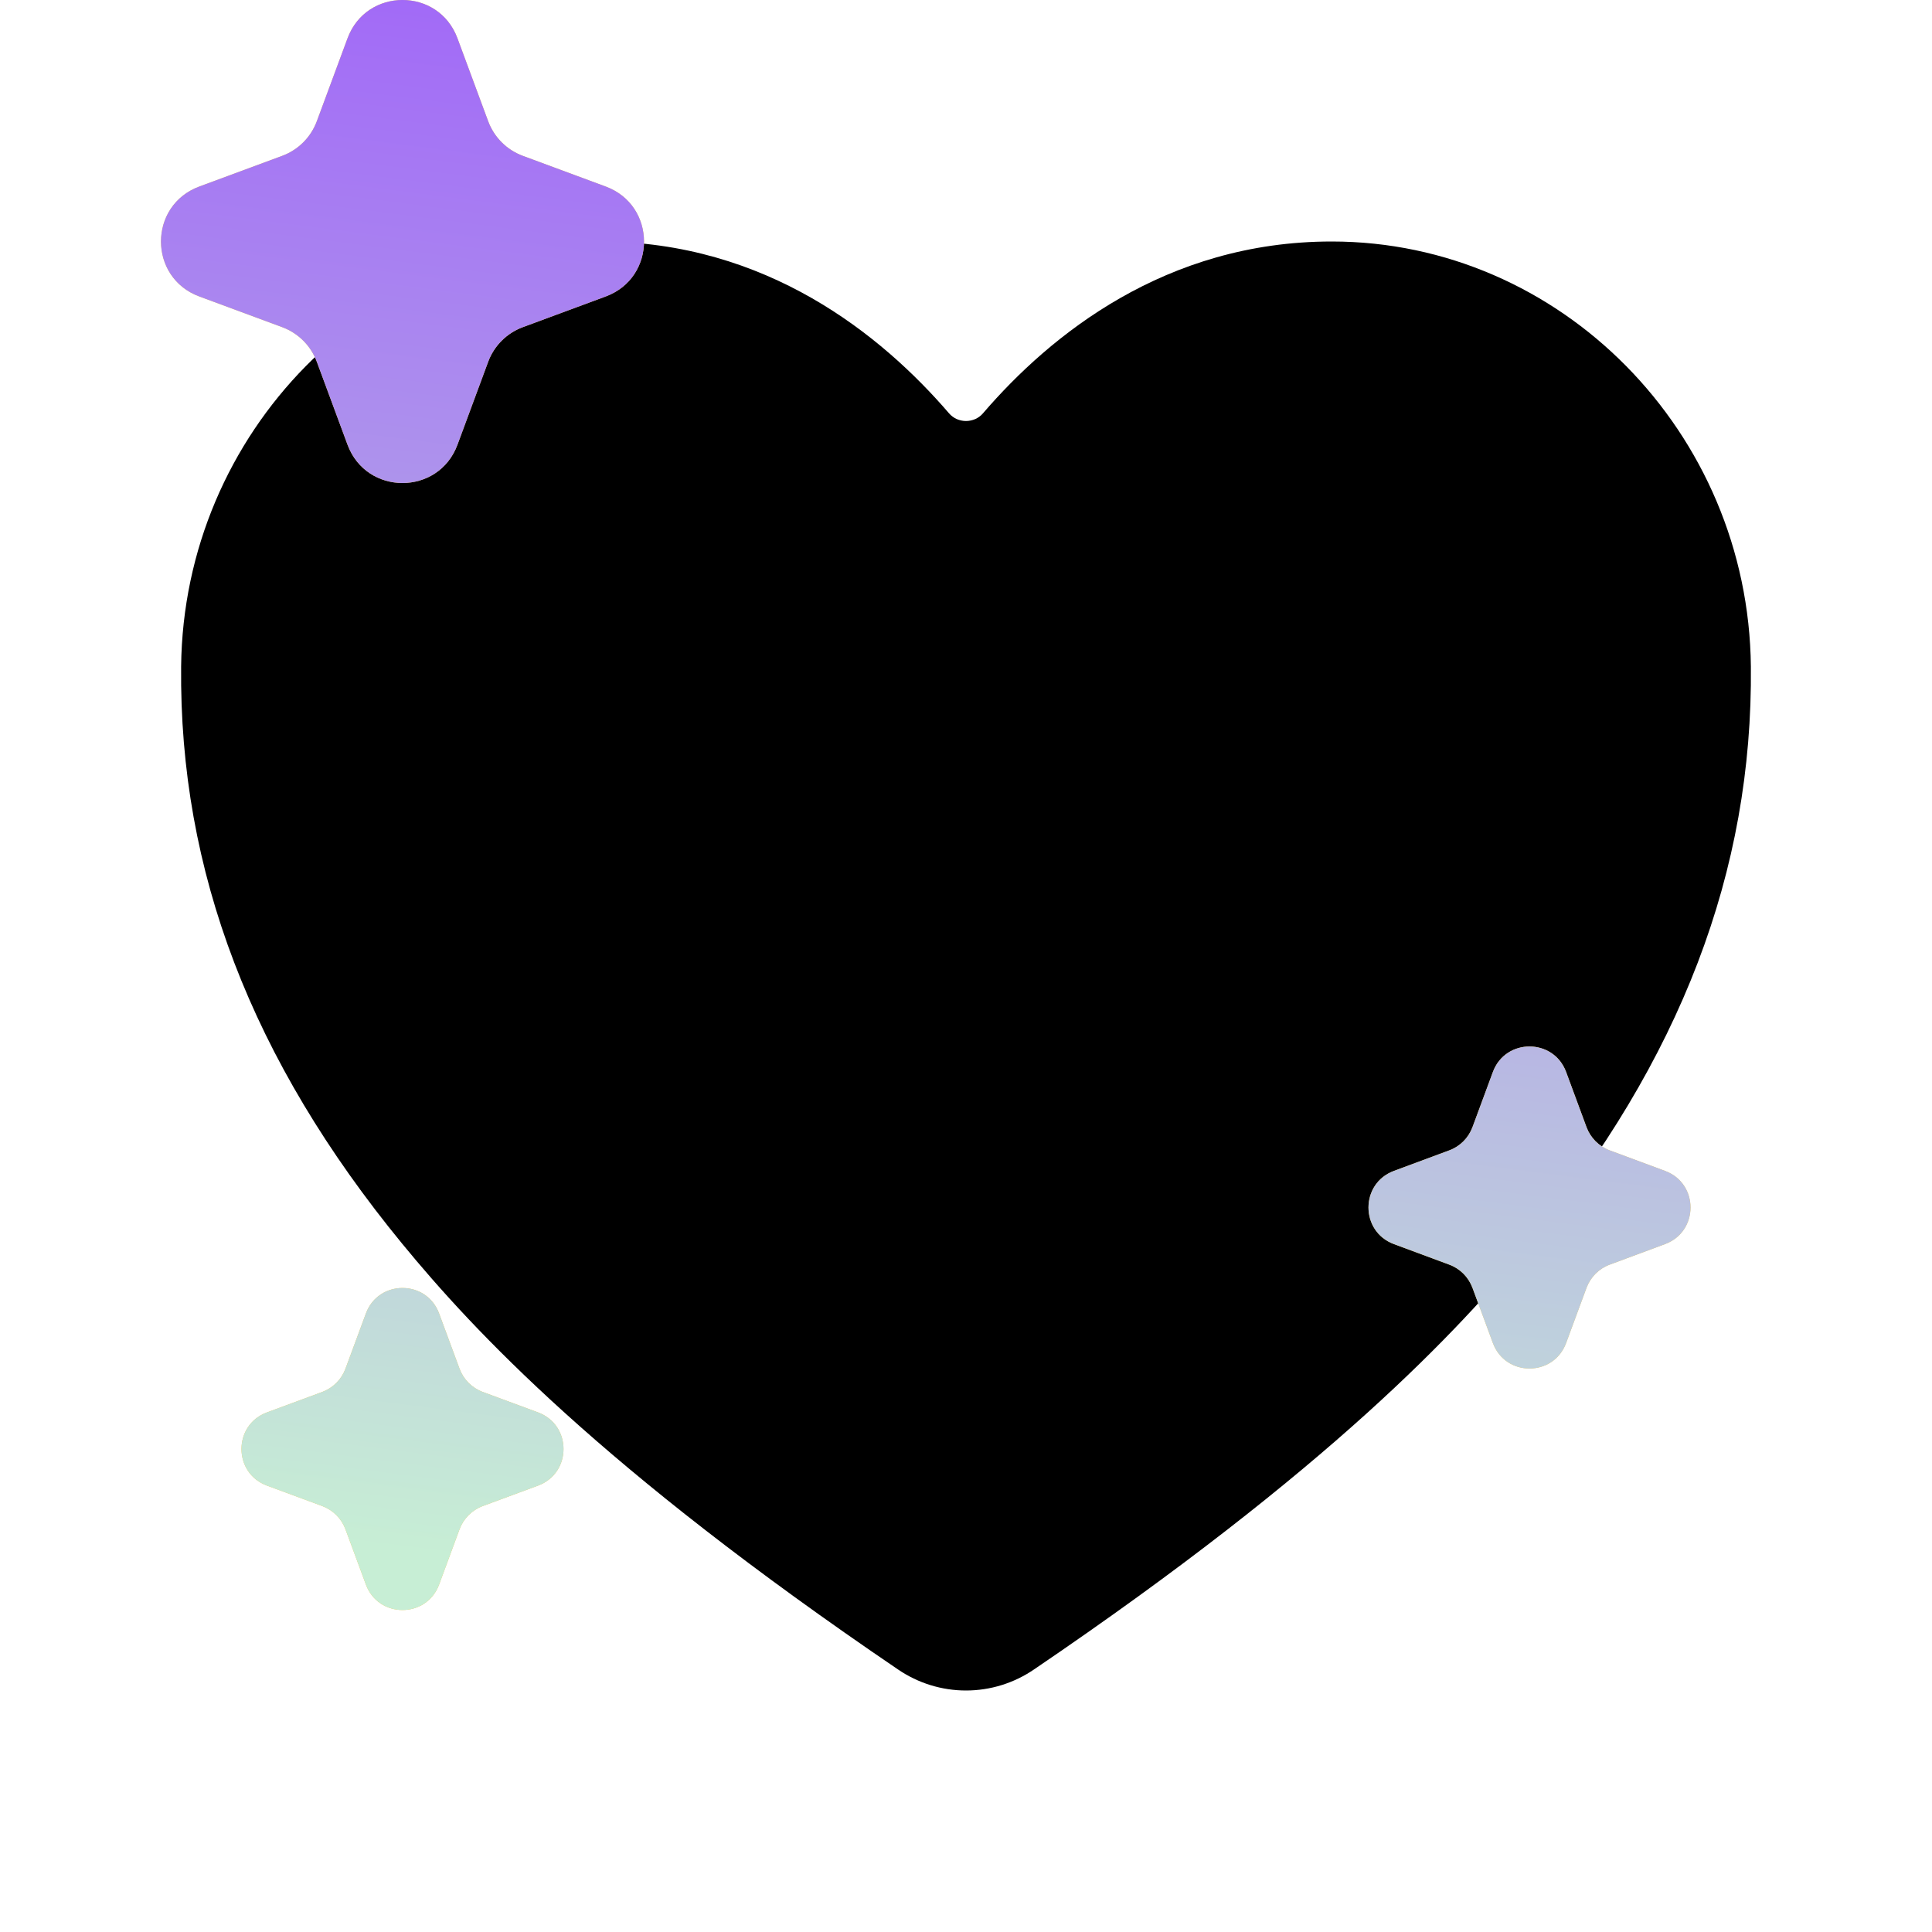 <svg width="24" height="24" viewBox="0 0 24 24" fill="none" xmlns="http://www.w3.org/2000/svg">
<path d="M12 21C11.699 21 11.405 20.909 11.156 20.739C7.472 18.238 5.877 16.523 4.997 15.451C3.122 13.166 2.225 10.82 2.25 8.28C2.28 5.368 4.615 3 7.457 3C9.523 3 10.954 4.164 11.788 5.133C11.814 5.164 11.847 5.188 11.883 5.205C11.92 5.221 11.96 5.23 12 5.23C12.04 5.23 12.08 5.221 12.117 5.205C12.153 5.188 12.186 5.164 12.212 5.133C13.046 4.163 14.477 3 16.543 3C19.385 3 21.721 5.368 21.75 8.28C21.775 10.821 20.877 13.167 19.003 15.452C18.123 16.524 16.528 18.239 12.844 20.739C12.595 20.909 12.301 21 12 21Z" fill="black"/>
<path d="M4.317 0.476C4.552 -0.159 5.448 -0.159 5.683 0.476L6.064 1.505C6.138 1.705 6.295 1.862 6.495 1.936L7.524 2.317C8.159 2.552 8.159 3.448 7.524 3.683L6.495 4.064C6.295 4.138 6.138 4.295 6.064 4.495L5.683 5.524C5.448 6.159 4.552 6.159 4.317 5.524L3.936 4.495C3.862 4.295 3.705 4.138 3.505 4.064L2.476 3.683C1.841 3.448 1.841 2.552 2.476 2.317L3.505 1.936C3.705 1.862 3.862 1.705 3.936 1.505L4.317 0.476Z" fill="#F2C94C"/>
<path d="M4.317 0.476C4.552 -0.159 5.448 -0.159 5.683 0.476L6.064 1.505C6.138 1.705 6.295 1.862 6.495 1.936L7.524 2.317C8.159 2.552 8.159 3.448 7.524 3.683L6.495 4.064C6.295 4.138 6.138 4.295 6.064 4.495L5.683 5.524C5.448 6.159 4.552 6.159 4.317 5.524L3.936 4.495C3.862 4.295 3.705 4.138 3.505 4.064L2.476 3.683C1.841 3.448 1.841 2.552 2.476 2.317L3.505 1.936C3.705 1.862 3.862 1.705 3.936 1.505L4.317 0.476Z" fill="url(#paint0_linear_14_32)"/>
<path d="M18.545 13.317C18.701 12.894 19.299 12.894 19.455 13.317L19.709 14.004C19.759 14.136 19.863 14.241 19.996 14.29L20.683 14.545C21.106 14.701 21.106 15.299 20.683 15.455L19.996 15.71C19.863 15.759 19.759 15.864 19.709 15.996L19.455 16.683C19.299 17.106 18.701 17.106 18.545 16.683L18.291 15.996C18.241 15.864 18.137 15.759 18.004 15.71L17.317 15.455C16.894 15.299 16.894 14.701 17.317 14.545L18.004 14.29C18.137 14.241 18.241 14.136 18.291 14.004L18.545 13.317Z" fill="#F2C94C"/>
<path d="M18.545 13.317C18.701 12.894 19.299 12.894 19.455 13.317L19.709 14.004C19.759 14.136 19.863 14.241 19.996 14.29L20.683 14.545C21.106 14.701 21.106 15.299 20.683 15.455L19.996 15.71C19.863 15.759 19.759 15.864 19.709 15.996L19.455 16.683C19.299 17.106 18.701 17.106 18.545 16.683L18.291 15.996C18.241 15.864 18.137 15.759 18.004 15.71L17.317 15.455C16.894 15.299 16.894 14.701 17.317 14.545L18.004 14.29C18.137 14.241 18.241 14.136 18.291 14.004L18.545 13.317Z" fill="url(#paint1_linear_14_32)"/>
<path d="M4.545 16.317C4.701 15.894 5.299 15.894 5.455 16.317L5.709 17.004C5.759 17.137 5.863 17.241 5.996 17.291L6.683 17.545C7.106 17.701 7.106 18.299 6.683 18.455L5.996 18.709C5.863 18.759 5.759 18.863 5.709 18.996L5.455 19.683C5.299 20.106 4.701 20.106 4.545 19.683L4.291 18.996C4.241 18.863 4.137 18.759 4.004 18.709L3.317 18.455C2.894 18.299 2.894 17.701 3.317 17.545L4.004 17.291C4.137 17.241 4.241 17.137 4.291 17.004L4.545 16.317Z" fill="#F2C94C"/>
<path d="M4.545 16.317C4.701 15.894 5.299 15.894 5.455 16.317L5.709 17.004C5.759 17.137 5.863 17.241 5.996 17.291L6.683 17.545C7.106 17.701 7.106 18.299 6.683 18.455L5.996 18.709C5.863 18.759 5.759 18.863 5.709 18.996L5.455 19.683C5.299 20.106 4.701 20.106 4.545 19.683L4.291 18.996C4.241 18.863 4.137 18.759 4.004 18.709L3.317 18.455C2.894 18.299 2.894 17.701 3.317 17.545L4.004 17.291C4.137 17.241 4.241 17.137 4.291 17.004L4.545 16.317Z" fill="url(#paint2_linear_14_32)"/>
<defs>
<linearGradient id="paint0_linear_14_32" x1="14.5" y1="-3.5" x2="10.52" y2="27.554" gradientUnits="userSpaceOnUse">
<stop stop-color="#994AFF"/>
<stop offset="0.76" stop-color="#C7EED5"/>
</linearGradient>
<linearGradient id="paint1_linear_14_32" x1="14.5" y1="-3.5" x2="10.52" y2="27.554" gradientUnits="userSpaceOnUse">
<stop stop-color="#994AFF"/>
<stop offset="0.76" stop-color="#C7EED5"/>
</linearGradient>
<linearGradient id="paint2_linear_14_32" x1="14.5" y1="-3.5" x2="10.52" y2="27.554" gradientUnits="userSpaceOnUse">
<stop stop-color="#994AFF"/>
<stop offset="0.76" stop-color="#C7EED5"/>
</linearGradient>
</defs>
</svg>
